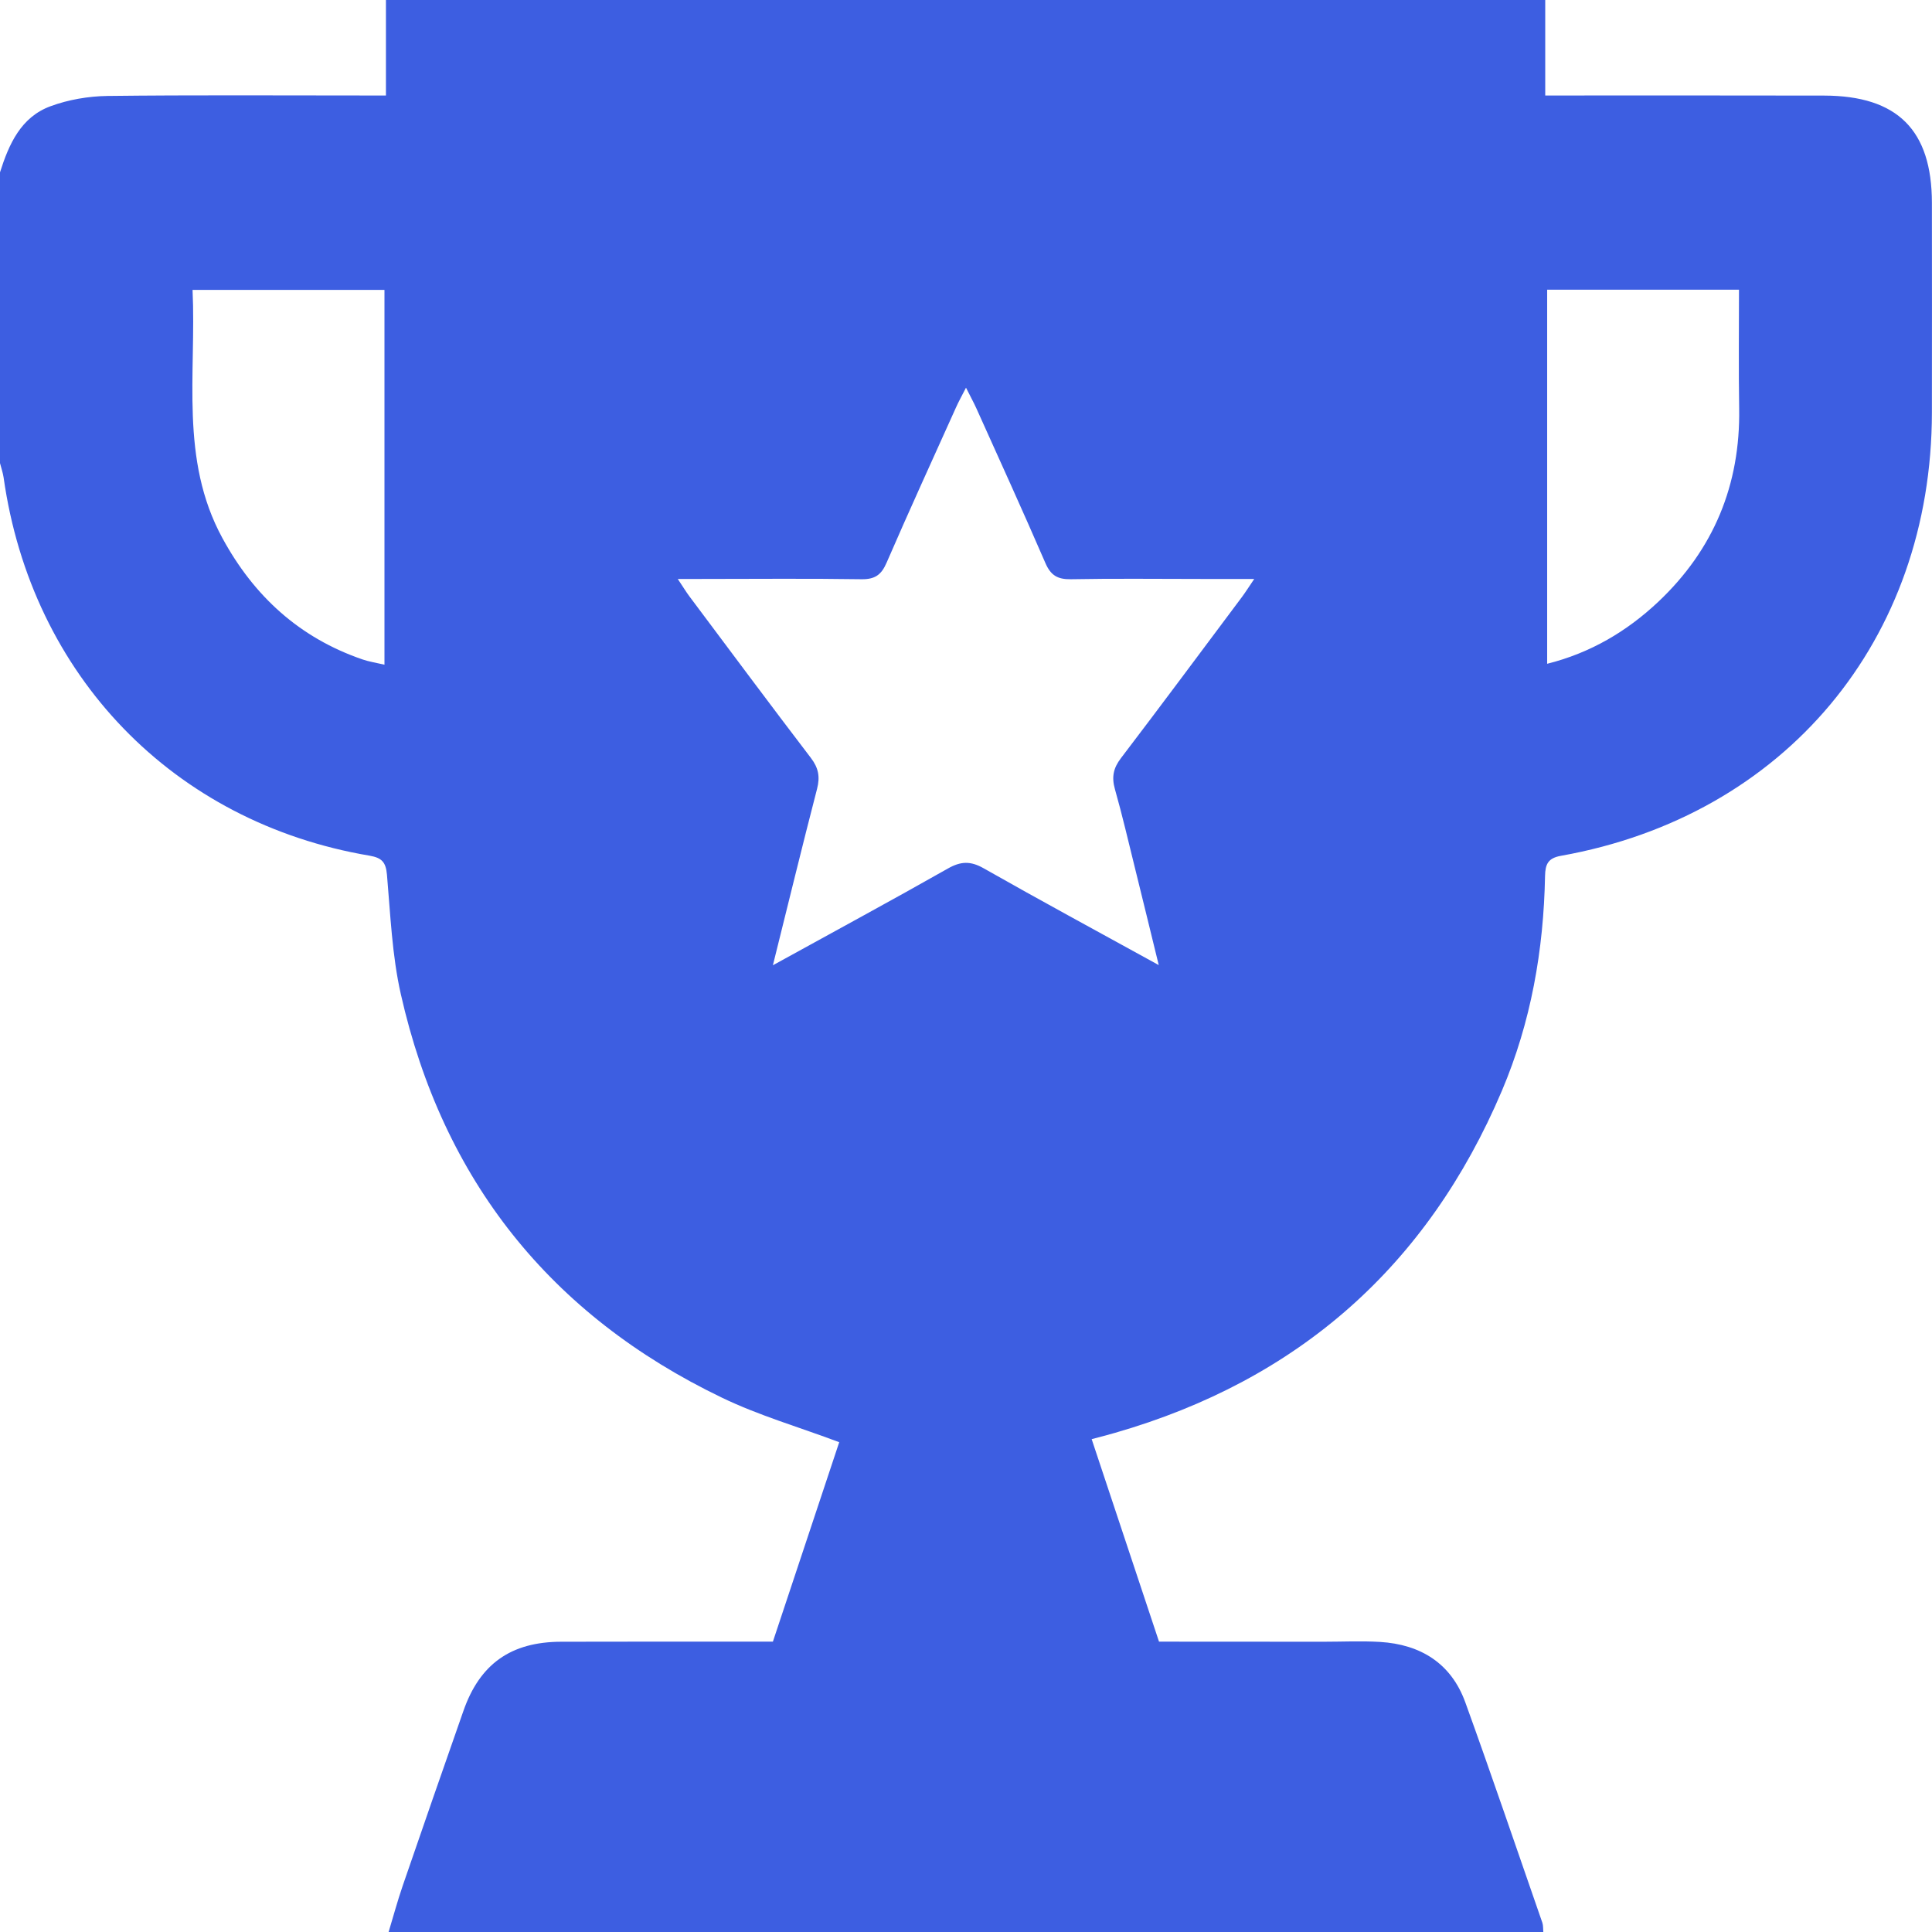 <svg width="21" height="21" viewBox="0 0 21 21" fill="none" xmlns="http://www.w3.org/2000/svg">
<g clip-path="url(#clip0_363_4489)">
<path d="M0.551 1.154C0.744 1.083 0.961 1.046 1.167 1.043C2.09 1.032 3.012 1.038 3.935 1.038H4.195V0H16.796V1.038H17.061C17.983 1.038 18.906 1.037 19.828 1.039C20.625 1.041 20.998 1.414 20.999 2.205C21 2.964 21 3.723 20.999 4.482C20.997 6.956 19.401 8.868 16.968 9.302C16.825 9.327 16.797 9.395 16.794 9.52C16.779 10.327 16.641 11.111 16.325 11.856C15.515 13.763 14.111 15.001 12.121 15.574C12.044 15.597 11.966 15.616 11.866 15.643C12.112 16.383 12.353 17.107 12.598 17.844C13.197 17.844 13.791 17.844 14.385 17.845C14.59 17.845 14.795 17.835 15 17.847C15.441 17.874 15.773 18.079 15.927 18.503C16.215 19.299 16.487 20.101 16.765 20.9C16.775 20.931 16.772 20.967 16.775 21H4.224C4.275 20.831 4.321 20.661 4.378 20.495C4.595 19.863 4.815 19.231 5.036 18.6C5.214 18.087 5.553 17.846 6.1 17.845C6.79 17.843 7.48 17.844 8.169 17.844H8.401C8.645 17.11 8.886 16.386 9.122 15.676C8.683 15.511 8.249 15.386 7.847 15.192C5.982 14.295 4.813 12.826 4.357 10.807C4.261 10.383 4.244 9.941 4.206 9.507C4.194 9.371 4.15 9.324 4.018 9.301C1.885 8.941 0.343 7.343 0.039 5.189C0.031 5.137 0.013 5.085 -0 5.034V1.873C0.097 1.567 0.227 1.272 0.551 1.154ZM16.817 7.215C17.288 7.097 17.683 6.863 18.024 6.542C18.627 5.973 18.918 5.269 18.904 4.438C18.897 4.016 18.902 3.593 18.902 3.149H16.817V7.215ZM7.495 6.484C7.933 7.069 8.369 7.656 8.813 8.237C8.897 8.347 8.915 8.444 8.881 8.575C8.72 9.196 8.569 9.818 8.401 10.492C9.063 10.127 9.687 9.79 10.304 9.44C10.443 9.361 10.55 9.357 10.692 9.438C11.308 9.788 11.932 10.125 12.595 10.49C12.502 10.111 12.42 9.771 12.336 9.433C12.265 9.147 12.199 8.861 12.119 8.579C12.082 8.448 12.1 8.351 12.184 8.241C12.627 7.66 13.063 7.072 13.501 6.487C13.54 6.434 13.575 6.379 13.633 6.293H13.053C12.581 6.293 12.11 6.287 11.639 6.296C11.495 6.298 11.421 6.254 11.363 6.12C11.119 5.556 10.864 4.997 10.612 4.437C10.582 4.371 10.547 4.308 10.5 4.214C10.453 4.306 10.418 4.368 10.389 4.434C10.137 4.994 9.881 5.553 9.637 6.116C9.58 6.248 9.511 6.298 9.364 6.296C8.783 6.287 8.203 6.293 7.622 6.293H7.367C7.423 6.376 7.456 6.432 7.495 6.484ZM2.417 5.848C2.761 6.481 3.256 6.933 3.941 7.168C4.011 7.192 4.085 7.203 4.179 7.225V3.151H2.093C2.135 4.066 1.951 4.992 2.417 5.848Z" fill="#3D5EE1"/>
</g>
<defs>
<clipPath id="clip0_363_4489">
<rect width="21" height="21" fill="white" transform="matrix(-1 0 0 1 21 0)"/>
</clipPath>
</defs>
</svg>
